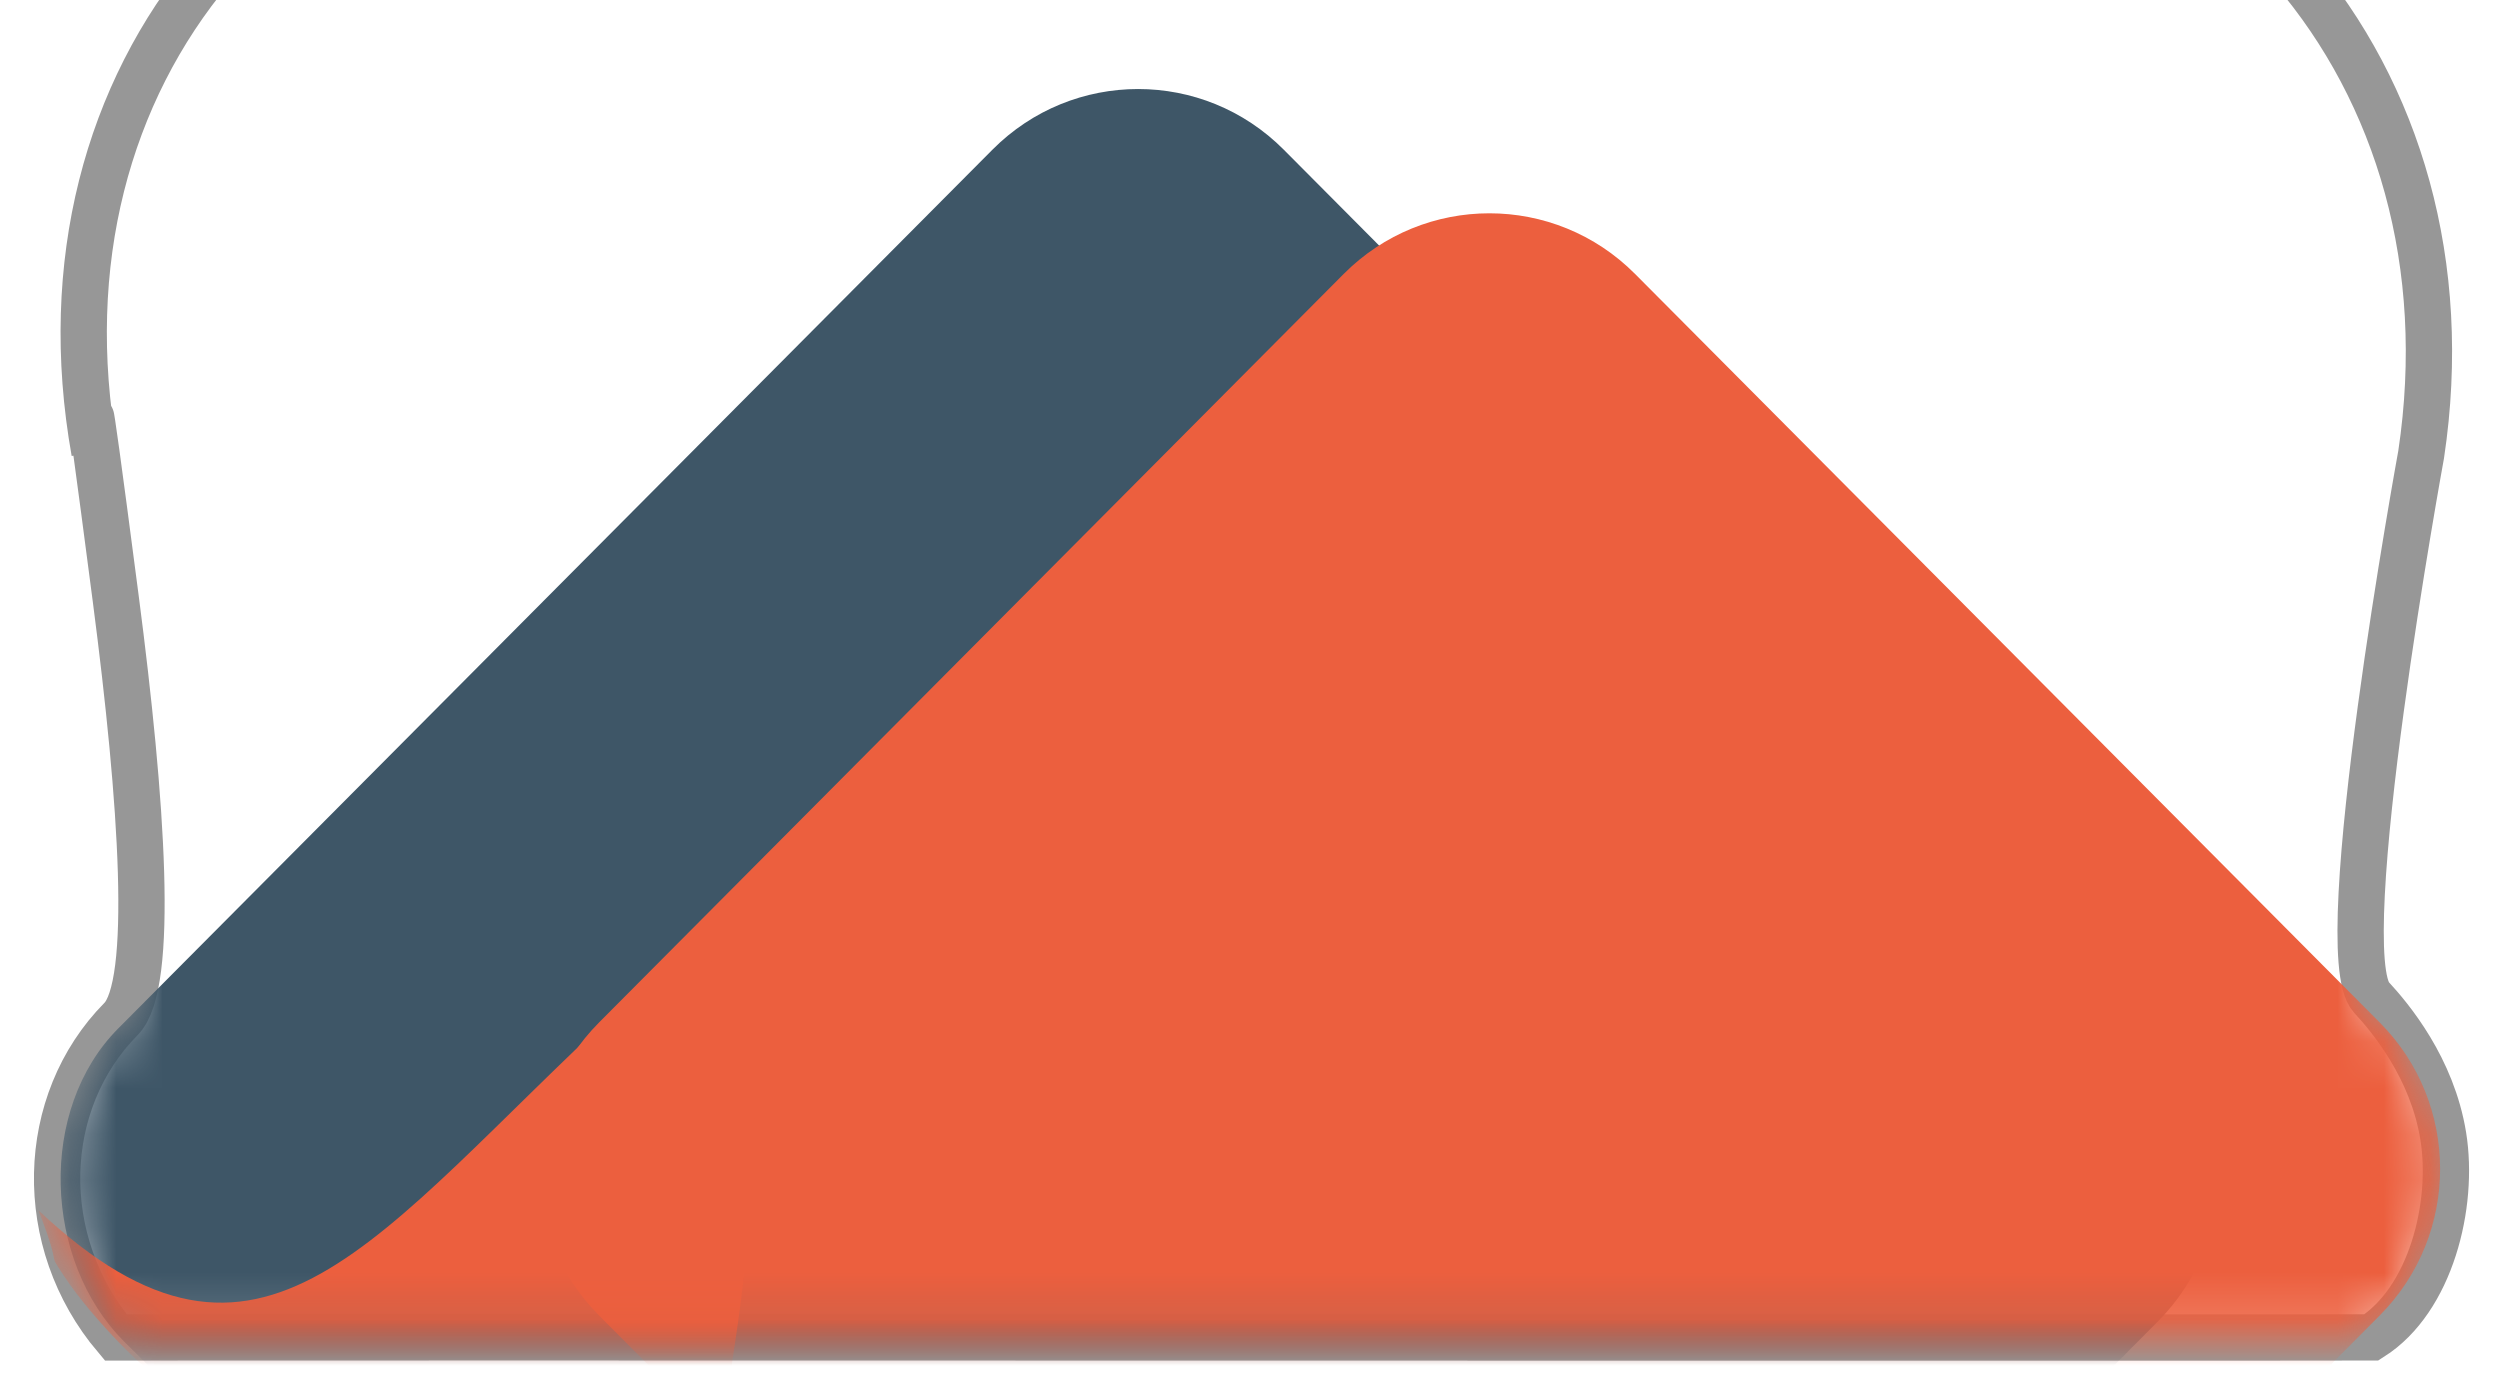 <?xml version="1.0" encoding="UTF-8" standalone="no"?>
<svg width="54px" height="30px" viewBox="0 0 54 30" version="1.1" xmlns="http://www.w3.org/2000/svg" xmlns:xlink="http://www.w3.org/1999/xlink">
    <!-- Generator: Sketch 3.6.1 (26313) - http://www.bohemiancoding.com/sketch -->
    <title>sa-logo</title>
    <desc>Created with Sketch.</desc>
    <defs>
        <path id="path-1" d="M2.614,27.01 C3.344,26.273 3.073,22.326 2.5,17.932 C1.679,11.626 2.04,14.761 2.04,14.761 C0.586,6.609 6.118,0 14.414,0 L39.586,0 C47.874,0 53.528,6.622 52.297,14.816 C52.297,14.816 50.328,25.577 51.222,26.543 C51.629,26.982 52.537,28.064 52.775,29.544 C53.013,31.024 52.506,33.076 51.222,33.888 C48.867,33.898 5.038,33.881 2.5,33.888 C0.748,31.818 0.839,28.806 2.614,27.01 Z"></path>
    </defs>
    <g id="Page-1" stroke="none" stroke-width="1" fill="none" fill-rule="evenodd">
        <g id="new-logo" transform="translate(0, -5)">
            <mask id="mask-2" fill="white">
                <use xlink:href="#path-1"></use>
            </mask>
            <use id="Mask" stroke="#979797" opacity="0" xlink:href="#path-1"></use>
            <path d="M27.73,8.234 L46.612,27.214 C48.35,28.961 48.351,31.792 46.612,33.541 L27.73,52.521 C25.992,54.268 23.175,54.269 21.436,52.521 L2.677,33.974 C0.938,32.227 0.814,28.962 2.554,27.214 L21.436,8.234 C23.174,6.487 25.99,6.485 27.73,8.234 Z" id="Rectangle-7" fill="#3E5667" mask="url(#mask-2)"></path>
            <path d="M29.023,10.918 C30.761,9.171 33.579,9.17 35.318,10.918 L51.403,27.087 C53.141,28.834 53.141,31.666 51.403,33.413 L35.318,49.582 C33.579,51.329 30.762,51.33 29.023,49.582 L12.938,33.413 C11.2,31.666 11.2,28.834 12.938,27.087 L29.023,10.918 L29.023,10.918 Z" id="Rectangle-7" fill="#EC5F3E" mask="url(#mask-2)"></path>
            <path d="M13.407,26.75 C8.058,31.697 5.675,35.694 0.831,31.144 C1.378,32.555 0.976,31.942 1.378,32.555 C2.012,33.523 3.285,34.751 3.433,34.751 C6.464,34.744 15.76,34.751 15.76,34.751 C15.76,34.751 17.976,22.052 13.407,26.75 Z" id="Path-3" fill="#EC5F3E" mask="url(#mask-2)"></path>
        </g>
    </g>
</svg>